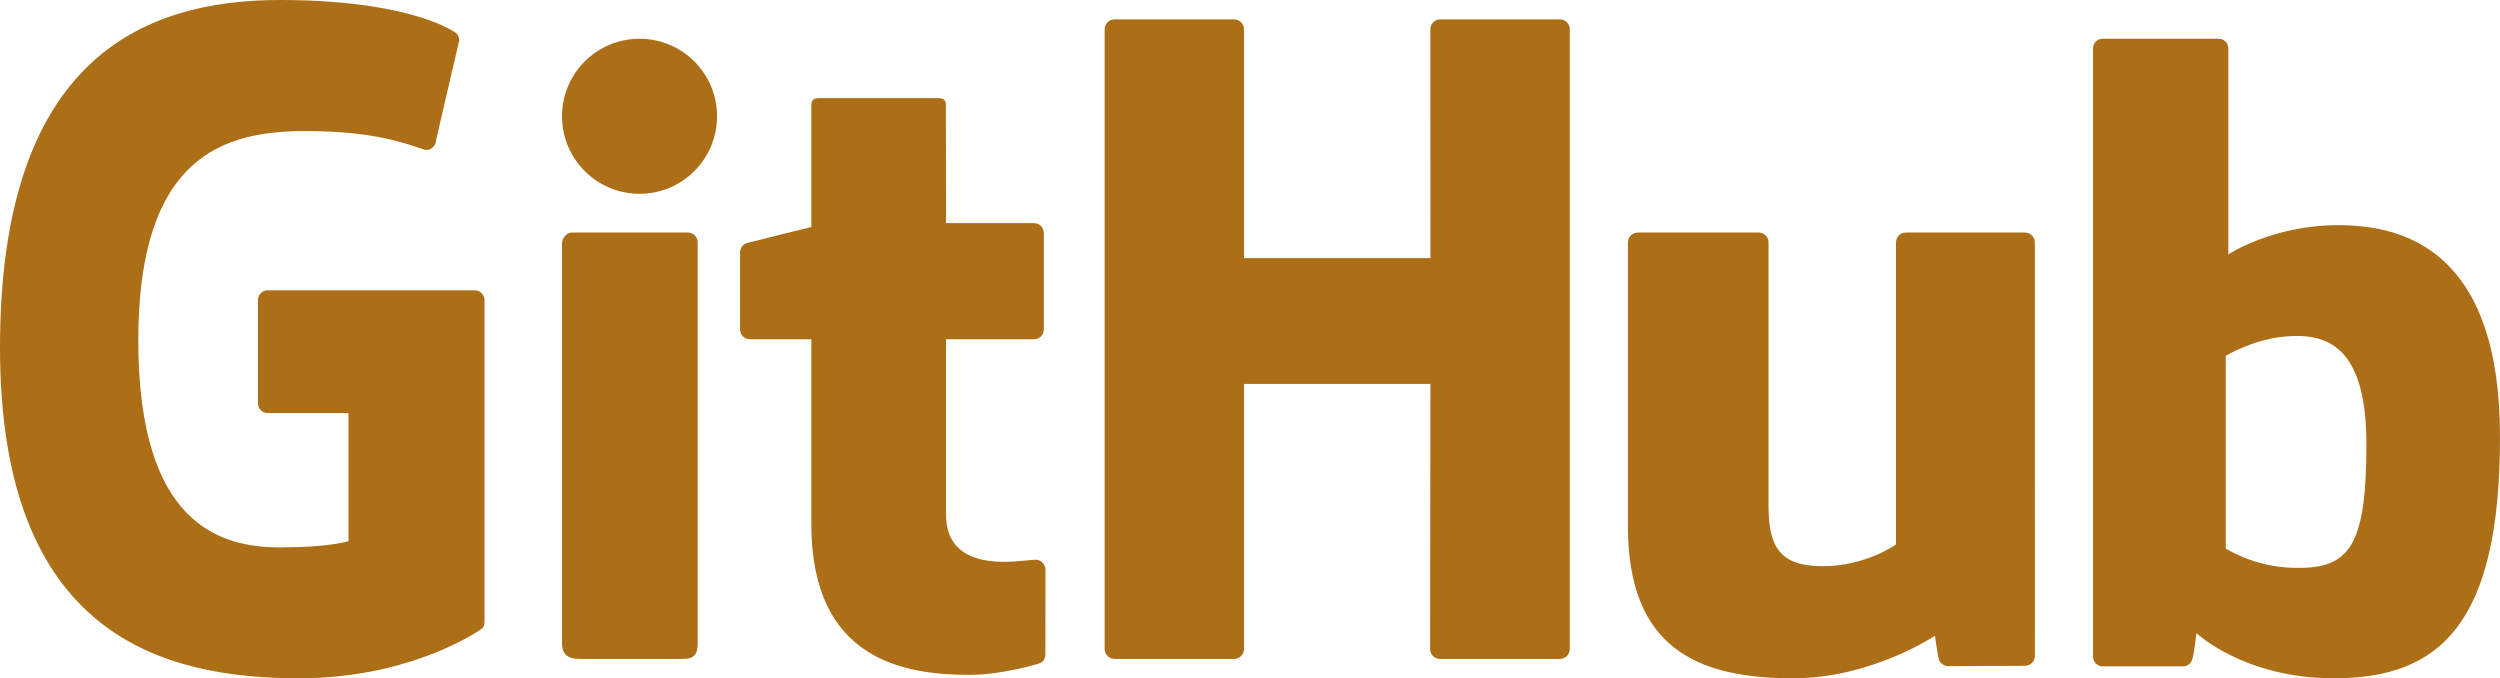 <svg xmlns="http://www.w3.org/2000/svg" xmlns:xlink="http://www.w3.org/1999/xlink" width="129" height="35" version="1.1" viewBox="0 0 129 35"><title>GitHub_Logo</title><desc>Created with Sketch.</desc><g id="round-3" fill="none" fill-rule="evenodd" stroke="none" stroke-width="1"><g id="Final" fill="#AC6E16" transform="translate(-364, -1200)"><g id="GitHub_Logo" transform="translate(364, 1200)"><path id="Fill-3" d="M24.501,14.98 L13.811,14.98 C13.535,14.98 13.312,15.208 13.312,15.489 L13.312,20.806 C13.312,21.086 13.535,21.315 13.811,21.315 L17.981,21.315 L17.981,27.921 C17.981,27.921 17.045,28.246 14.456,28.246 C11.402,28.246 7.136,27.11 7.136,17.566 C7.136,8.019 11.578,6.763 15.749,6.763 C19.359,6.763 20.915,7.409 21.904,7.721 C22.216,7.818 22.503,7.503 22.503,7.222 L23.695,2.085 C23.695,1.953 23.652,1.795 23.505,1.688 C23.103,1.396 20.651,0 14.456,0 C7.32,0 0,3.089 0,17.938 C0,32.787 8.381,35 15.443,35 C21.291,35 24.838,32.458 24.838,32.458 C24.984,32.376 25,32.167 25,32.073 L25,15.489 C25,15.208 24.776,14.98 24.501,14.98"/><path id="Fill-4" d="M81,1.51 C81,1.228 80.774,1 80.491,1 L74.319,1 C74.038,1 73.808,1.228 73.808,1.51 C73.808,1.511 73.81,13.32 73.81,13.32 L64.19,13.32 L64.19,1.51 C64.19,1.228 63.963,1 63.681,1 L57.51,1 C57.229,1 57,1.228 57,1.51 L57,33.489 C57,33.771 57.229,34 57.51,34 L63.681,34 C63.963,34 64.19,33.771 64.19,33.489 L64.19,19.81 L73.81,19.81 C73.81,19.81 73.793,33.488 73.793,33.489 C73.793,33.771 74.022,34 74.305,34 L80.49,34 C80.773,34 80.999,33.771 81,33.489 L81,1.51"/><path id="Fill-5" d="M37,5.998 C37,3.787 35.209,2 33,2 C30.792,2 29,3.787 29,5.998 C29,8.208 30.792,10 33,10 C35.209,10 37,8.208 37,5.998"/><path id="Fill-6" d="M36,26.916 C36,26.115 36,12.498 36,12.498 C36,12.224 35.778,12 35.503,12 L29.52,12 C29.245,12 29,12.282 29,12.555 C29,12.555 29,29.905 29,33.212 C29,33.819 29.38,34 29.872,34 C29.872,34 32.427,34 35.263,34 C35.855,34 36,33.711 36,33.202 C36,32.095 36,27.758 36,26.916"/><path id="Fill-7" d="M104.485,12 L98.344,12 C98.062,12 97.833,12.228 97.833,12.509 L97.833,28.096 C97.833,28.096 96.272,29.216 94.058,29.216 C91.844,29.216 91.256,28.23 91.256,26.102 C91.256,23.971 91.256,12.509 91.256,12.509 C91.256,12.228 91.027,12 90.745,12 L84.512,12 C84.231,12 84,12.228 84,12.509 C84,12.509 84,20.809 84,27.131 C84,33.453 87.59,35 92.527,35 C96.579,35 99.845,32.803 99.845,32.803 C99.845,32.803 100.001,33.961 100.071,34.098 C100.141,34.235 100.325,34.373 100.523,34.373 L104.488,34.356 C104.769,34.356 105,34.128 105,33.848 L104.998,12.509 C104.998,12.228 104.769,12 104.485,12"/><path id="Fill-8" d="M118.301,29.299 C116.244,29.236 114.848,28.299 114.848,28.299 L114.848,18.362 C114.848,18.362 116.225,17.515 117.914,17.364 C120.05,17.172 122.107,17.819 122.107,22.932 C122.107,28.322 121.179,29.386 118.301,29.299 Z M120.64,11.618 C117.272,11.618 114.981,13.126 114.981,13.126 L114.981,2.501 C114.981,2.223 114.76,2 114.488,2 L108.494,2 C108.221,2 108,2.223 108,2.501 L108,33.881 C108,34.158 108.221,34.383 108.494,34.383 C108.495,34.383 112.652,34.383 112.653,34.383 C112.84,34.383 112.982,34.286 113.087,34.117 C113.19,33.948 113.339,32.669 113.339,32.669 C113.339,32.669 115.79,35 120.429,35 C125.876,35 129,32.228 129,22.555 C129,12.882 124.011,11.618 120.64,11.618 L120.64,11.618 Z"/><g id="Group-12" transform="translate(38, 5)"><path id="Fill-9" d="M15.361,6.514 L10.815,6.514 C10.815,6.514 10.809,0.411 10.809,0.41 C10.809,0.178 10.691,0.063 10.428,0.063 L4.235,0.063 C3.994,0.063 3.865,0.171 3.865,0.406 L3.865,6.714 C3.865,6.714 0.761,7.476 0.55,7.537 C0.342,7.599 0.188,7.795 0.188,8.028 L0.188,11.992 C0.188,12.278 0.412,12.507 0.689,12.507 L3.865,12.507 C3.865,12.507 3.865,16.653 3.865,22.044 C3.865,29.127 8.752,29.823 12.05,29.823 C13.557,29.823 15.36,29.331 15.657,29.219 C15.837,29.152 15.942,28.962 15.942,28.757 L15.947,24.396 C15.947,24.112 15.711,23.881 15.445,23.881 C15.179,23.881 14.502,23.991 13.804,23.991 C11.572,23.991 10.815,22.936 10.815,21.57 C10.815,20.205 10.815,12.507 10.815,12.507 L15.361,12.507 C15.638,12.507 15.862,12.278 15.862,11.992 L15.862,7.027 C15.862,6.743 15.638,6.514 15.361,6.514"/></g></g></g></g></svg>